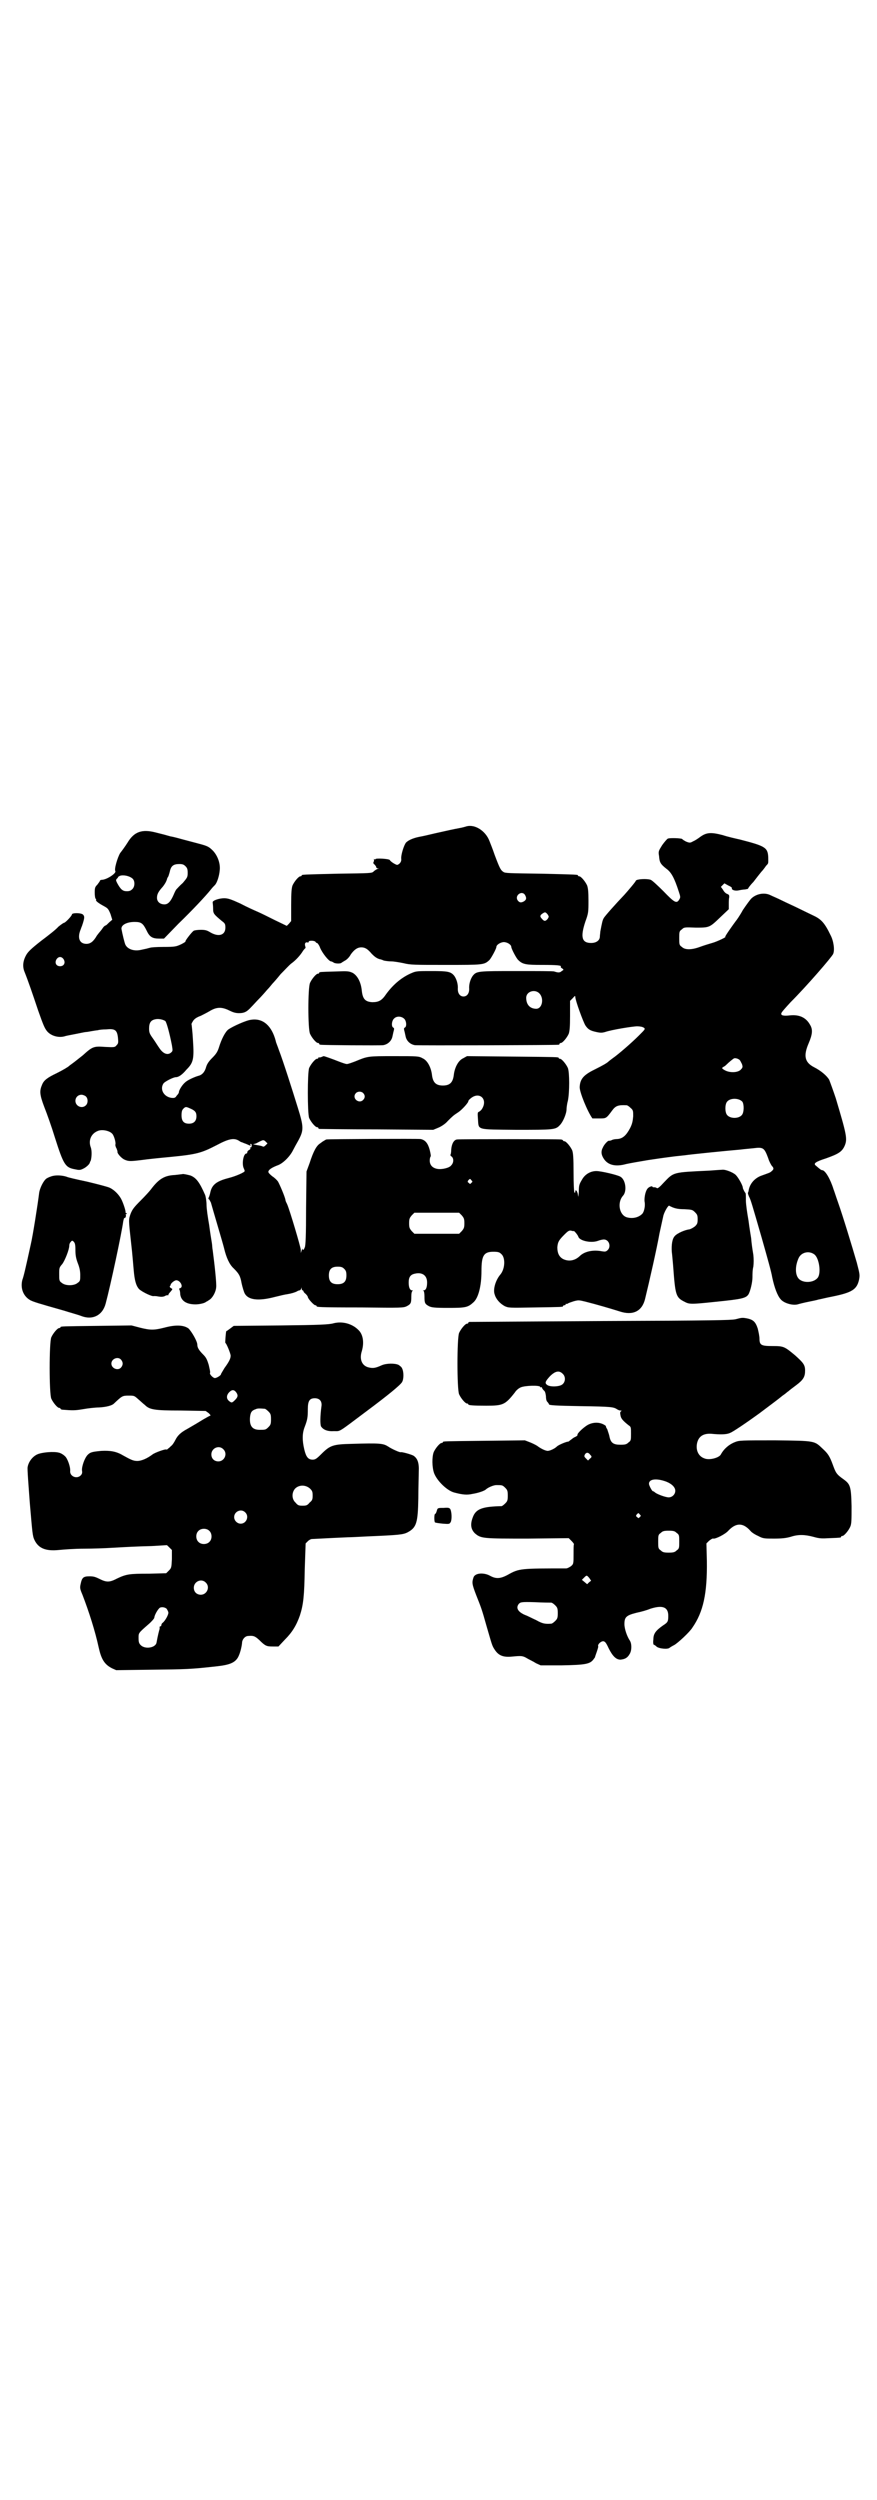 <?xml version="1.0" standalone="no"?>
<!DOCTYPE svg PUBLIC "-//W3C//DTD SVG 20010904//EN"
 "http://www.w3.org/TR/2001/REC-SVG-20010904/DTD/svg10.dtd">
<svg version="1.0" xmlns="http://www.w3.org/2000/svg"
 width="1000pt" height="2850pt" viewBox="0 0 1000 2850"
 preserveAspectRatio="xMidYMid meet">
<g transform="translate(0,2850) scale(0.5,-0.5)"
fill="#000000" stroke="none">
<path d="M1064 3816 c-3 -1 -10 -3 -16 -4 -6 -1 -15 -3 -20 -4 -5 -1 -13 -3
-18 -4 -5 -1 -13 -3 -18 -4 -17 -4 -25 -6 -36 -8 -15 -3 -25 -8 -30 -13 -5 -6
-12 -29 -11 -37 1 -6 -3 -12 -9 -14 -3 0 -15 7 -17 11 -1 3 -33 5 -33 2 0 -1
-1 -1 -2 0 -2 1 -2 1 -1 -1 0 -2 0 -4 -1 -5 -1 -2 -1 -4 2 -6 2 -2 4 -5 4 -6
0 -2 2 -3 4 -3 2 0 2 -1 -1 -1 -2 -1 -6 -3 -9 -6 -4 -4 -6 -4 -82 -5 -81 -2
-82 -2 -82 -4 0 -1 -1 -2 -3 -2 -4 0 -14 -12 -18 -21 -2 -6 -3 -15 -3 -44 l0
-37 -5 -6 -5 -5 -27 13 c-14 7 -32 16 -39 19 -7 3 -25 11 -40 19 -22 10 -28
12 -37 12 -11 0 -26 -5 -26 -9 0 -2 1 -8 1 -14 0 -12 1 -13 20 -29 7 -5 8 -7
8 -15 0 -17 -15 -22 -34 -11 -8 5 -12 6 -22 6 -7 0 -14 -1 -16 -2 -4 -2 -20
-23 -19 -24 1 -1 -4 -4 -10 -7 -11 -5 -13 -6 -40 -6 -16 0 -30 -1 -31 -2 -1 0
-4 -1 -8 -2 -4 -1 -10 -2 -14 -3 -15 -3 -29 2 -34 12 -2 4 -7 25 -9 36 -1 9
12 16 30 16 15 0 19 -3 27 -19 7 -15 13 -19 29 -19 l11 0 33 34 c32 31 62 63
74 78 3 4 7 8 9 10 5 5 10 21 11 33 2 15 -4 33 -15 45 -9 9 -12 11 -31 16 -7
2 -23 6 -34 9 -11 3 -25 7 -32 8 -14 4 -14 4 -34 9 -31 8 -49 2 -64 -23 -5 -8
-13 -19 -17 -24 -6 -10 -14 -37 -11 -41 3 -5 -20 -20 -31 -20 -2 0 -4 -1 -4
-2 0 -1 -3 -5 -6 -9 -5 -5 -6 -7 -6 -18 0 -7 1 -13 2 -14 1 -1 2 -2 1 -3 -1
-2 5 -7 18 -14 9 -5 10 -6 15 -18 l4 -13 -7 -6 c-4 -4 -7 -7 -8 -7 -1 0 -4 -2
-6 -5 -2 -3 -5 -7 -6 -8 -1 -1 -5 -6 -8 -10 -8 -14 -15 -19 -24 -19 -16 0 -21
14 -13 33 2 6 4 10 4 11 0 1 1 2 1 3 4 13 4 16 0 20 -5 4 -25 4 -25 0 0 -3
-15 -19 -18 -19 -1 0 -7 -4 -13 -9 -5 -6 -23 -20 -39 -32 -23 -18 -30 -25 -34
-32 -8 -14 -9 -27 -4 -39 8 -20 18 -49 31 -88 12 -34 15 -41 21 -48 10 -11 28
-15 42 -10 4 1 15 3 25 5 10 2 19 4 21 4 2 0 8 1 13 2 6 1 12 2 14 2 2 1 11 2
19 2 20 2 25 -1 27 -19 1 -11 1 -13 -3 -17 -4 -5 -5 -5 -26 -4 -26 2 -29 1
-51 -19 -9 -7 -20 -16 -23 -18 -4 -3 -7 -5 -8 -6 -3 -3 -15 -10 -29 -17 -21
-10 -29 -16 -33 -26 -6 -14 -6 -22 5 -51 6 -15 17 -46 24 -69 20 -63 24 -69
46 -73 9 -2 12 -2 18 1 7 3 16 11 16 15 0 0 1 2 2 4 2 7 3 22 0 30 -6 16 1 31
15 37 10 5 28 1 34 -6 4 -4 9 -21 7 -25 0 -2 1 -6 3 -9 1 -3 2 -6 2 -6 -2 -4
9 -16 16 -19 9 -4 13 -4 38 -1 14 2 43 5 65 7 62 6 72 9 107 27 28 15 40 17
51 10 3 -2 6 -4 6 -3 0 0 4 -2 10 -4 11 -5 12 -5 10 -2 -1 1 0 2 1 2 1 0 2 -1
2 -3 0 -4 -1 -6 -3 -5 -1 0 -1 -1 0 -2 1 -1 -1 -3 -3 -4 -2 -1 -4 -3 -4 -5 0
-2 -1 -3 -2 -3 -7 0 -11 -24 -6 -34 1 -2 2 -5 2 -6 0 -3 -21 -12 -37 -16 -27
-7 -37 -15 -41 -31 -1 -5 -3 -12 -4 -13 -1 -3 -1 -4 0 -4 1 0 3 -4 5 -8 2 -8
28 -95 30 -104 5 -21 12 -37 22 -46 12 -12 15 -17 18 -34 2 -9 5 -19 7 -23 8
-15 31 -18 69 -8 12 3 25 6 27 6 12 2 17 4 22 6 3 2 6 3 7 3 2 0 3 2 4 4 0 3
1 3 1 0 0 -2 1 -4 2 -4 1 0 2 -1 2 -2 0 -1 2 -4 5 -6 3 -3 5 -6 5 -7 0 -4 14
-19 17 -19 2 0 3 -1 3 -2 0 -2 2 -3 102 -3 92 -1 96 -1 104 3 9 5 10 7 10 22
0 7 1 12 3 13 1 0 1 1 -1 1 -5 0 -8 6 -8 18 0 12 4 18 14 20 17 4 28 -4 28
-20 0 -12 -3 -18 -8 -18 -2 0 -2 -1 0 -1 1 -1 2 -6 2 -13 0 -15 1 -17 10 -22
6 -3 12 -4 44 -4 40 0 45 1 58 13 11 10 18 37 18 71 0 35 5 44 27 44 11 0 14
-1 18 -5 10 -8 9 -34 -2 -47 -11 -13 -17 -34 -13 -45 3 -11 12 -21 23 -27 9
-4 9 -4 68 -3 63 1 65 1 65 3 0 1 1 2 3 2 2 0 3 1 3 2 0 2 1 2 1 1 1 0 3 0 4
1 1 1 7 3 13 5 11 3 12 3 28 -1 24 -6 58 -16 77 -22 30 -10 51 0 58 28 10 41
27 116 33 150 4 18 8 37 9 41 3 10 11 23 13 22 11 -6 19 -8 35 -8 17 -1 18 -1
24 -7 5 -5 6 -7 6 -16 0 -9 -1 -11 -6 -16 -4 -3 -9 -6 -13 -7 -10 -1 -28 -9
-33 -15 -6 -6 -8 -20 -7 -36 1 -7 2 -21 3 -31 5 -68 6 -73 26 -83 11 -6 15 -6
72 0 59 6 68 8 74 17 4 7 9 27 9 39 0 6 0 17 2 24 1 9 1 17 0 27 -3 18 -4 26
-5 38 -1 6 -4 24 -6 40 -3 17 -6 37 -6 46 0 9 0 16 -1 17 -2 2 -6 10 -6 12 0
5 -10 23 -16 29 -6 6 -24 13 -31 12 -2 0 -15 -1 -29 -2 -84 -4 -81 -3 -104
-27 -10 -11 -14 -14 -16 -13 -2 2 -5 2 -6 2 -2 0 -4 0 -4 1 0 3 -9 0 -12 -5
-5 -7 -7 -22 -6 -29 2 -9 -1 -25 -7 -29 -9 -8 -23 -10 -35 -6 -17 7 -20 35 -7
49 9 10 6 36 -6 43 -6 4 -44 13 -55 13 -13 0 -26 -7 -33 -20 -6 -10 -7 -13 -7
-27 -1 -13 -1 -14 -2 -7 -1 8 -6 14 -6 7 0 -2 -1 -3 -2 -2 -1 1 -2 20 -2 45 0
35 -1 45 -3 51 -4 9 -14 21 -18 21 -2 0 -3 1 -3 2 0 0 -2 2 -5 2 -8 1 -231 1
-237 0 -7 -1 -12 -10 -13 -23 0 -6 -1 -12 -2 -12 0 -1 1 -3 3 -4 5 -4 5 -14
-1 -20 -4 -6 -22 -10 -32 -8 -11 2 -17 9 -17 19 0 4 1 8 2 9 1 1 0 7 -2 15 -4
15 -10 23 -21 25 -7 1 -211 0 -215 -1 -2 -1 -4 -2 -5 -3 -1 0 -5 -3 -9 -6 -8
-5 -15 -17 -24 -45 l-7 -19 -1 -84 c0 -60 -1 -86 -3 -89 -2 -6 -5 -8 -5 -3 0
1 -1 -1 -2 -4 l-2 -6 0 7 c0 6 -25 90 -31 104 -2 4 -4 8 -4 10 -1 7 -13 35
-17 42 -2 3 -8 9 -13 12 -5 4 -9 8 -9 10 0 5 8 10 21 15 12 4 28 20 35 34 3 6
8 15 12 22 13 24 13 31 -1 76 -13 42 -33 105 -43 131 -3 9 -7 18 -7 20 -9 35
-29 53 -56 49 -11 -1 -42 -15 -52 -22 -7 -5 -16 -22 -22 -42 -3 -9 -6 -14 -15
-23 -8 -8 -12 -14 -14 -21 -3 -11 -9 -18 -18 -20 -10 -3 -25 -10 -30 -15 -7
-6 -14 -18 -14 -22 0 -2 -2 -5 -5 -8 -3 -5 -5 -6 -13 -5 -17 3 -26 20 -17 33
3 4 22 14 28 14 6 0 14 5 24 17 16 16 18 24 15 68 -1 19 -3 34 -3 35 -1 0 0 3
2 6 3 6 8 10 19 14 4 2 12 6 19 10 16 10 28 11 46 2 8 -4 14 -6 22 -6 12 0 18
3 28 14 5 5 12 13 17 18 5 5 14 15 19 21 6 6 11 13 13 15 2 2 10 11 18 21 9 9
19 20 24 24 10 7 21 19 27 29 2 3 5 6 5 6 1 0 1 2 0 5 -2 6 1 10 6 8 1 0 2 0
2 2 0 3 14 3 16 -1 0 -1 2 -2 3 -2 1 0 5 -5 7 -11 5 -12 20 -31 25 -31 1 0 3
-1 5 -2 2 -3 16 -4 19 -1 1 1 5 3 8 5 4 2 10 8 13 14 8 11 15 16 24 16 8 0 14
-3 24 -15 6 -6 11 -10 18 -12 1 0 5 -1 9 -3 4 -1 12 -2 18 -2 5 0 17 -2 27 -4
16 -4 25 -4 97 -4 85 0 87 0 99 11 4 4 16 26 16 30 0 5 10 11 17 11 8 0 17 -6
17 -11 0 -4 12 -27 16 -30 10 -10 18 -11 54 -11 34 0 45 -1 43 -4 -1 -1 1 -3
3 -4 4 -3 4 -3 -1 -6 -4 -4 -8 -4 -17 -1 -1 1 -40 1 -85 1 -90 0 -92 0 -101
-11 -5 -7 -9 -19 -8 -30 0 -10 -5 -17 -13 -17 -8 0 -13 7 -13 17 1 11 -3 23
-8 30 -8 10 -15 11 -52 11 -29 0 -35 0 -44 -4 -22 -9 -42 -25 -59 -48 -10 -15
-17 -19 -32 -19 -16 1 -22 7 -24 27 -2 19 -10 34 -21 40 -9 4 -11 4 -40 3 -35
-1 -36 -1 -36 -3 0 -1 -1 -2 -3 -2 -4 0 -14 -12 -18 -21 -5 -11 -5 -105 0
-116 4 -9 14 -21 18 -21 2 0 3 -1 3 -2 0 -1 1 -2 3 -2 5 -1 135 -2 143 -1 11
2 19 10 21 20 1 4 2 10 3 13 1 4 1 6 -1 7 -5 2 -4 16 2 21 6 6 17 5 23 -1 5
-5 6 -18 1 -20 -2 -1 -2 -3 -1 -7 1 -3 2 -9 3 -13 2 -10 10 -18 21 -20 9 -1
322 0 328 1 1 0 2 1 2 2 0 1 1 2 3 2 4 0 14 12 18 21 2 6 3 15 3 41 l0 34 6 6
c5 6 6 6 6 3 0 -8 18 -57 23 -65 6 -9 11 -12 25 -15 9 -2 13 -2 20 0 14 5 63
13 73 13 6 0 12 -1 15 -3 4 -3 4 -3 -11 -18 -17 -17 -47 -43 -60 -52 -4 -3 -8
-6 -9 -7 -4 -4 -15 -10 -29 -17 -27 -13 -36 -22 -37 -41 -1 -11 18 -57 29 -72
0 0 7 0 15 0 16 0 16 -1 30 18 8 11 14 13 33 12 2 0 6 -3 9 -6 6 -5 6 -7 6
-19 -1 -11 -2 -17 -7 -27 -9 -17 -17 -24 -29 -25 -5 0 -11 -1 -14 -3 -3 -1 -5
-1 -6 -1 -2 0 -10 -8 -13 -15 -5 -9 -4 -17 2 -26 9 -14 26 -19 51 -12 9 2 32
6 50 9 40 6 42 6 57 8 7 1 19 2 27 3 13 2 92 10 127 13 7 1 20 2 29 3 23 3 25
1 34 -23 2 -7 6 -14 8 -17 5 -5 5 -8 0 -12 -4 -4 -6 -4 -25 -11 -15 -6 -26
-19 -28 -35 0 -1 -1 -2 -1 -3 -1 -1 0 -4 2 -9 4 -7 7 -18 29 -94 15 -53 22
-78 24 -90 5 -24 12 -42 19 -50 7 -9 27 -15 39 -12 3 1 15 4 25 6 10 2 20 4
22 5 2 0 17 4 33 7 44 9 55 16 60 38 2 11 2 12 -5 39 -11 38 -32 107 -43 138
-5 14 -9 27 -10 29 -7 23 -19 44 -26 44 -2 0 -5 2 -14 10 -7 5 -2 9 23 17 28
10 36 15 42 28 7 16 5 25 -20 109 -6 18 -13 37 -15 42 -5 9 -19 21 -35 29 -21
11 -24 26 -12 54 9 21 10 32 3 43 -9 16 -24 23 -45 21 -16 -2 -22 0 -20 5 0 2
10 13 21 25 37 37 94 103 97 110 4 9 1 30 -6 43 -13 27 -21 36 -38 44 -6 3
-21 10 -33 16 -12 6 -30 14 -40 19 -10 5 -22 10 -26 12 -14 7 -33 3 -44 -8 -2
-2 -11 -14 -19 -26 -7 -13 -15 -24 -16 -25 -6 -8 -26 -36 -24 -36 4 0 -19 -11
-30 -14 -7 -2 -20 -6 -28 -9 -19 -7 -34 -7 -41 0 -6 4 -6 6 -6 20 0 14 0 16 6
20 5 5 6 5 32 4 31 0 31 0 56 24 l19 18 0 11 c0 6 0 13 1 16 0 5 0 6 -5 8 -3
1 -7 5 -9 9 l-5 7 4 4 4 4 9 -5 c5 -2 9 -5 8 -6 -1 -4 7 -7 16 -5 4 1 11 2 14
2 4 1 7 1 7 2 0 1 5 8 12 15 6 8 14 18 18 23 4 4 9 11 11 14 6 6 5 5 5 19 -1
23 -7 26 -65 41 -9 2 -27 6 -39 10 -27 7 -37 6 -51 -4 -4 -3 -11 -8 -16 -10
-7 -4 -8 -4 -16 -1 -4 2 -9 5 -9 6 -2 2 -28 3 -33 1 -2 -1 -8 -8 -13 -15 -8
-13 -9 -14 -7 -25 1 -14 3 -18 17 -29 11 -8 18 -21 28 -52 4 -12 4 -13 1 -18
-6 -10 -11 -7 -36 19 -13 13 -26 25 -29 26 -8 3 -32 2 -34 -2 0 -2 -18 -23
-26 -32 -21 -22 -44 -48 -47 -53 -3 -5 -4 -10 -8 -31 0 -3 -1 -8 -1 -11 0 -9
-8 -15 -20 -15 -21 0 -25 13 -13 49 7 19 7 22 7 48 0 20 -1 28 -3 34 -4 9 -14
21 -18 21 -2 0 -3 1 -3 2 0 2 -1 2 -85 4 -71 1 -81 1 -85 4 -6 4 -8 7 -20 39
-4 12 -10 27 -12 32 -9 23 -33 38 -52 33z m-641 -91 c4 -4 5 -7 5 -15 0 -10
-1 -11 -11 -23 -7 -6 -13 -13 -15 -15 -1 -1 -4 -7 -6 -12 -7 -16 -13 -22 -21
-22 -10 0 -17 6 -17 15 0 8 3 14 13 25 4 5 8 11 10 18 0 1 1 3 3 6 1 3 3 9 4
14 3 10 8 14 21 14 7 0 10 -1 14 -5z m-121 -28 c6 -5 6 -18 0 -24 -4 -4 -7 -5
-13 -5 -9 0 -14 4 -22 19 -3 6 -3 7 0 10 2 2 3 3 2 3 -1 0 1 1 4 3 8 3 22 0
29 -6z m895 -37 c4 -7 4 -11 -2 -15 -7 -4 -11 -3 -15 3 -6 11 10 22 17 12z
m52 -45 c3 -5 3 -5 0 -10 -5 -6 -8 -6 -13 0 -5 5 -5 8 1 12 6 4 7 4 12 -2z
m-1104 -102 c5 -8 1 -16 -8 -16 -9 0 -13 8 -8 16 2 3 5 5 8 5 3 0 6 -2 8 -5z
m1086 -79 c10 -12 5 -34 -8 -34 -14 0 -23 9 -23 25 0 15 21 21 31 9z m-854
-62 c3 -3 10 -29 15 -55 2 -12 2 -13 -1 -16 -8 -8 -19 -4 -28 10 -3 4 -9 14
-14 21 -8 11 -9 14 -9 23 0 13 4 19 14 21 8 2 19 -1 23 -4z m1310 -89 c1 -1 3
-5 5 -9 2 -6 2 -8 -2 -12 -6 -8 -27 -9 -39 -1 -5 3 -5 4 -2 6 2 1 5 3 6 4 8 8
17 15 19 16 4 1 10 -1 13 -4z m-1491 -83 c5 -5 5 -15 0 -20 -9 -9 -24 -2 -24
10 0 8 6 14 14 14 3 0 8 -2 10 -4z m1497 -12 c4 -6 4 -24 -1 -30 -7 -9 -27 -9
-34 0 -5 6 -5 24 0 30 7 9 27 9 35 0z m-1260 -15 c12 -5 15 -9 15 -18 0 -11
-6 -17 -17 -17 -12 0 -17 6 -17 19 0 8 1 12 4 15 5 5 6 5 15 1z m173 -84 c-3
-3 -5 -4 -7 -3 -1 1 -6 2 -12 3 l-10 2 7 2 c4 2 9 5 12 6 4 2 6 2 10 -2 l4 -4
-4 -4z m469 -80 c3 -3 3 -3 0 -6 -3 -3 -3 -3 -6 0 -3 2 -3 3 -1 6 4 4 4 4 7 0z
m-22 -80 c5 -6 6 -8 6 -18 0 -10 -1 -12 -6 -18 l-6 -6 -51 0 -51 0 -6 6 c-5 6
-6 8 -6 18 0 10 1 12 6 18 l6 6 51 0 51 0 6 -6z m255 -36 c0 3 10 -9 11 -13 3
-9 29 -15 45 -9 5 2 11 3 13 3 12 0 17 -16 9 -24 -4 -4 -6 -4 -13 -3 -20 4
-39 0 -50 -10 -12 -12 -27 -14 -40 -7 -8 5 -12 13 -12 26 1 12 3 16 16 29 9 9
11 10 16 9 3 -1 5 -1 5 -1z m549 -53 c11 -8 16 -42 8 -53 -9 -12 -33 -13 -43
-3 -9 9 -9 29 -1 47 6 14 24 18 36 9z m-1072 -33 c4 -4 5 -7 5 -15 0 -14 -6
-20 -20 -20 -14 0 -20 6 -20 20 0 14 6 20 20 20 8 0 11 -1 15 -5z"/>
<path d="M733 3290 c-2 -1 -5 -1 -5 -1 -1 1 -2 0 -2 -1 0 -1 -1 -2 -3 -2 -4 0
-14 -12 -18 -21 -4 -11 -4 -103 0 -114 4 -9 14 -21 18 -21 2 0 3 -1 3 -2 0 -1
1 -2 3 -2 1 0 60 -1 131 -1 l128 -1 12 5 c7 3 16 9 21 15 10 10 13 13 24 20 9
6 23 22 23 25 0 2 3 5 7 8 19 14 37 -3 25 -24 -2 -4 -6 -7 -8 -8 -3 -1 -3 -3
-2 -17 2 -25 -5 -23 87 -24 86 0 90 0 100 11 7 7 15 26 15 36 0 3 1 12 3 19 4
19 4 65 0 75 -4 9 -14 21 -18 21 -2 0 -3 1 -3 2 0 2 -2 2 -107 3 l-102 1 -9
-5 c-11 -5 -19 -21 -21 -37 -2 -18 -9 -25 -25 -25 -16 0 -23 7 -25 25 -2 16
-10 32 -21 37 -9 5 -11 5 -65 5 -61 0 -60 0 -89 -12 -8 -3 -16 -6 -19 -6 -3 0
-11 3 -19 6 -15 6 -32 12 -34 12 0 0 -3 -1 -5 -2z m95 -82 c5 -5 5 -11 0 -16
-10 -10 -27 5 -16 16 4 4 12 4 16 0z"/>
<path d="M416 3023 c-1 0 -8 -1 -17 -2 -24 -1 -37 -9 -55 -33 -3 -4 -13 -15
-23 -25 -15 -15 -19 -20 -23 -30 -5 -14 -5 -13 1 -67 3 -25 5 -53 6 -63 2 -22
5 -34 12 -42 6 -6 30 -18 34 -16 1 0 6 0 10 -1 6 -1 11 -1 15 1 3 2 6 2 7 2 0
-1 1 -1 1 1 0 1 2 4 5 7 5 6 5 6 1 8 -2 1 -3 3 -3 4 1 1 2 2 2 3 0 4 9 11 13
11 9 0 17 -15 9 -18 -2 0 -3 -2 -2 -3 1 -2 2 -6 2 -11 2 -15 14 -23 35 -23 9
0 22 3 24 6 1 0 4 2 7 4 7 4 15 17 16 29 1 8 -3 47 -8 85 -1 4 -1 12 -2 17 -1
6 -4 24 -6 40 -3 17 -6 37 -6 46 0 9 -2 19 -3 22 -13 30 -21 40 -34 45 -8 2
-17 4 -18 3z"/>
<path d="M121 3019 c-5 -1 -12 -4 -15 -6 -7 -5 -16 -23 -17 -35 -3 -24 -14
-95 -19 -116 -12 -55 -16 -72 -19 -80 -5 -19 2 -38 19 -47 9 -4 15 -6 75 -23
16 -5 34 -10 39 -12 27 -11 50 1 57 28 11 41 36 158 40 187 1 5 2 9 3 8 2 -1
4 5 3 7 -1 1 0 2 1 2 2 0 2 1 0 2 -2 1 -2 2 -2 2 2 0 -5 22 -10 31 -5 9 -15
20 -26 25 -4 2 -27 8 -52 14 -24 5 -45 10 -46 11 -9 3 -22 4 -31 2z m51 -169
c0 -11 1 -18 5 -29 4 -10 6 -18 6 -28 0 -12 0 -14 -6 -18 -8 -7 -28 -7 -36 0
-6 4 -6 6 -6 20 0 14 0 15 7 23 6 8 16 33 16 42 0 3 1 6 3 8 3 4 4 4 7 1 3 -3
4 -7 4 -19z"/>
<path d="M1677 2692 c-11 -2 -48 -3 -308 -4 -163 -1 -297 -2 -298 -2 -2 0 -3
-1 -3 -2 0 -1 -1 -2 -3 -2 -4 0 -14 -12 -18 -21 -5 -11 -5 -129 0 -140 4 -9
14 -21 18 -21 2 0 3 -1 3 -2 0 -2 10 -3 41 -3 38 0 43 2 65 30 3 5 9 10 14 12
10 4 42 5 44 1 0 -1 1 -2 2 -1 1 1 2 0 2 -1 0 -1 2 -4 4 -6 3 -2 4 -6 5 -13 0
-6 1 -11 3 -13 2 -2 4 -5 4 -6 1 -2 14 -3 71 -4 72 -1 76 -2 84 -7 3 -2 6 -3
8 -3 3 0 3 0 1 -2 -2 -1 -2 -4 -1 -9 1 -7 5 -12 19 -23 5 -3 5 -5 5 -19 0 -14
0 -16 -6 -20 -4 -4 -7 -5 -18 -5 -16 0 -22 4 -25 18 -1 6 -4 13 -5 17 -2 3 -4
7 -3 7 0 1 -3 3 -7 5 -11 5 -24 4 -35 -2 -10 -6 -25 -20 -23 -23 0 -1 -2 -3
-7 -5 -4 -2 -8 -6 -10 -7 -2 -2 -4 -3 -4 -3 -2 1 -22 -7 -26 -11 -5 -5 -16
-10 -21 -10 -5 0 -15 5 -22 10 -2 2 -10 6 -17 9 l-13 5 -91 -1 c-94 -1 -96 -1
-96 -3 0 -1 -1 -2 -3 -2 -4 0 -14 -12 -18 -21 -4 -11 -4 -34 1 -48 7 -18 30
-40 46 -44 19 -5 29 -6 42 -3 13 2 27 7 30 10 4 4 17 10 24 10 13 0 14 0 20
-6 5 -5 6 -7 6 -18 0 -11 -1 -13 -6 -18 -3 -3 -7 -6 -8 -6 -44 -1 -59 -6 -66
-26 -6 -16 -4 -27 5 -36 14 -12 18 -12 121 -12 l93 1 6 -6 c4 -4 6 -7 6 -8 -1
0 -1 -10 -1 -22 0 -22 0 -23 -6 -28 -3 -2 -8 -5 -11 -5 -103 0 -107 0 -132
-14 -18 -10 -28 -10 -41 -3 -14 8 -34 7 -38 -3 -4 -12 -4 -15 6 -41 11 -28 12
-29 24 -72 12 -41 12 -43 18 -52 9 -14 20 -18 40 -16 21 2 24 2 34 -4 5 -3 14
-7 20 -11 l11 -5 48 0 c54 1 64 3 72 13 2 3 4 5 4 6 0 1 2 6 4 12 2 6 4 12 3
13 -1 4 6 11 12 11 4 -1 6 -3 12 -16 9 -18 17 -26 27 -26 10 1 16 4 21 13 5 8
5 24 0 31 -6 9 -12 26 -12 37 0 16 4 20 28 26 10 2 24 6 31 9 28 9 41 4 41
-16 0 -13 -1 -15 -12 -22 -17 -12 -22 -19 -22 -32 -1 -7 0 -12 1 -12 1 0 4 -2
6 -4 5 -5 26 -7 30 -3 1 1 6 4 10 6 8 4 36 30 42 40 25 36 34 78 33 152 l-1
40 6 6 c4 3 8 6 10 5 5 -1 27 10 34 18 17 18 33 19 50 0 3 -4 11 -9 18 -12 11
-6 14 -6 36 -6 18 0 27 1 38 4 18 6 33 5 52 0 14 -4 19 -4 37 -3 25 1 26 1 26
3 0 1 1 2 3 2 4 0 14 12 18 21 3 7 3 15 3 47 -1 45 -3 50 -18 61 -17 12 -18
15 -25 34 -7 19 -11 25 -23 36 -19 18 -16 18 -108 19 -78 0 -82 0 -92 -4 -13
-5 -25 -15 -32 -28 -4 -8 -27 -14 -38 -9 -14 5 -20 20 -16 36 4 15 15 21 32
20 20 -2 35 -2 43 2 6 2 37 23 66 44 20 15 48 36 50 38 1 1 5 4 8 6 3 2 7 6 9
7 2 2 10 8 18 14 16 12 20 19 20 33 0 13 -4 18 -23 35 -24 20 -26 21 -51 21
-26 0 -30 2 -30 17 0 5 -2 15 -4 23 -5 15 -10 20 -24 23 -11 2 -12 2 -27 -2z
m-394 -124 c7 -6 7 -18 0 -24 -6 -6 -30 -7 -36 -1 -5 4 -3 8 7 19 12 12 21 14
29 6z m63 -185 c4 -4 4 -5 -1 -9 l-4 -4 -5 5 c-4 4 -4 5 -2 9 3 5 8 5 12 -1z
m173 -61 c13 -5 21 -13 21 -21 0 -8 -7 -15 -15 -15 -7 0 -26 7 -31 11 -2 2 -4
3 -5 3 -2 0 -9 13 -9 17 0 11 17 13 39 5z m-60 -75 c3 -3 3 -3 0 -6 -3 -3 -3
-3 -6 0 -3 2 -3 3 -1 6 4 4 4 4 7 0z m84 -42 c6 -4 6 -6 6 -20 0 -14 0 -16 -6
-20 -4 -4 -7 -5 -18 -5 -11 0 -14 1 -18 5 -6 4 -6 6 -6 20 0 14 0 16 6 20 4 4
7 5 18 5 11 0 14 -1 18 -5z m-199 -103 l4 -6 -5 -4 -4 -4 -6 5 -6 5 5 5 c6 6
6 6 12 -1z m-87 -56 c2 0 6 -3 9 -6 5 -5 6 -7 6 -18 0 -11 -1 -13 -6 -18 -3
-3 -7 -6 -9 -6 -14 -1 -20 0 -34 8 -9 4 -20 10 -26 12 -16 7 -21 16 -14 25 4
4 5 5 37 4 18 -1 35 -1 37 -1z"/>
<path d="M761 2683 c-10 -3 -32 -4 -120 -5 l-108 -1 -8 -6 c-4 -3 -8 -6 -9 -6
-1 -2 -3 -27 -2 -27 2 0 12 -24 12 -29 0 -6 -3 -13 -14 -28 -4 -7 -8 -13 -8
-14 0 -3 -10 -9 -14 -9 -4 0 -13 9 -11 12 1 1 -1 9 -3 18 -4 13 -6 17 -13 24
-10 10 -13 16 -13 22 0 8 -13 30 -20 37 -11 8 -29 9 -55 2 -24 -6 -32 -6 -56
0 l-19 5 -78 -1 c-82 -1 -84 -1 -84 -3 0 -1 -1 -2 -3 -2 -4 0 -14 -12 -18 -21
-5 -11 -5 -129 0 -140 4 -9 14 -21 18 -21 2 0 3 -1 3 -2 0 -1 1 -1 3 -2 25 -2
30 -2 48 1 11 2 28 4 37 4 16 1 29 4 34 9 18 17 19 18 33 18 13 0 13 0 22 -8
6 -5 12 -11 15 -13 11 -11 21 -13 82 -13 l57 -1 7 -5 c4 -4 5 -6 3 -6 -1 0 -8
-4 -15 -8 -13 -8 -18 -11 -37 -22 -15 -8 -22 -15 -27 -25 -3 -6 -7 -12 -10
-14 -2 -2 -5 -5 -7 -6 -1 -2 -3 -2 -4 -2 -1 2 -26 -7 -31 -11 -12 -9 -25 -15
-35 -15 -9 0 -15 3 -33 13 -15 9 -29 11 -49 10 -21 -2 -25 -3 -31 -9 -7 -7
-14 -27 -13 -36 1 -5 0 -8 -3 -11 -9 -9 -25 -2 -24 10 1 9 -6 29 -12 34 -3 3
-9 7 -14 8 -11 3 -38 1 -49 -4 -11 -5 -20 -17 -22 -29 -1 -4 2 -41 5 -82 6
-69 6 -75 11 -85 9 -18 25 -25 55 -22 10 1 36 3 57 3 20 0 49 1 64 2 36 2 53
3 91 4 18 1 33 2 34 2 0 1 3 -2 6 -5 l6 -6 0 -21 c-1 -19 -1 -20 -7 -26 l-6
-6 -40 -1 c-44 0 -51 -1 -72 -11 -17 -9 -24 -9 -40 -1 -10 5 -14 6 -23 6 -14
0 -17 -3 -20 -17 -2 -9 -2 -11 4 -25 15 -39 29 -83 37 -120 6 -27 13 -39 31
-48 l9 -4 76 1 c84 1 93 1 155 8 27 3 39 8 46 19 5 8 9 24 10 34 0 8 7 16 14
16 12 1 15 0 25 -9 14 -14 17 -15 31 -15 l13 0 15 16 c16 16 26 32 34 55 8 25
10 45 11 106 l2 58 5 5 c3 3 7 5 9 5 3 0 35 2 82 4 6 0 26 1 45 2 71 3 81 4
91 9 21 11 24 22 25 78 0 24 1 51 1 61 1 20 -3 30 -12 36 -5 3 -27 9 -29 8 -2
-1 -20 7 -29 13 -11 7 -18 8 -83 6 -42 -1 -49 -3 -69 -23 -11 -11 -14 -13 -20
-13 -10 0 -15 6 -19 23 -5 21 -5 37 1 52 6 16 7 21 7 40 0 19 4 25 16 25 11 0
17 -7 15 -19 -3 -22 -3 -40 -1 -45 5 -8 15 -12 30 -11 15 0 8 -4 72 44 51 38
79 61 83 68 4 7 4 23 0 31 -1 3 -5 6 -8 8 -8 4 -28 4 -39 -1 -13 -6 -19 -7
-28 -5 -16 3 -23 18 -17 37 6 20 3 39 -8 49 -14 14 -36 20 -56 15z m-485 -83
c5 -6 5 -12 0 -18 -7 -8 -22 -2 -22 9 0 11 15 17 22 9z m263 -75 c4 -6 4 -10
-3 -17 -7 -7 -8 -7 -14 -2 -6 5 -6 13 1 20 6 6 11 6 16 -1z m65 -37 c1 0 5 -3
8 -6 5 -5 6 -7 6 -18 0 -11 -1 -13 -6 -18 -6 -6 -7 -6 -20 -6 -16 0 -23 8 -22
27 1 13 4 17 13 20 4 2 8 2 21 1z m-95 -92 c11 -10 3 -28 -11 -28 -9 0 -16 6
-16 16 0 14 17 22 27 12z m198 -90 c5 -5 6 -7 6 -16 0 -9 -1 -11 -7 -16 -5 -6
-7 -7 -16 -7 -9 0 -11 1 -16 7 -9 8 -9 23 -1 32 9 9 24 9 34 0z m-148 -54 c10
-9 3 -26 -10 -26 -8 0 -15 7 -15 15 0 13 16 20 25 11z m-82 -42 c7 -6 7 -19 1
-25 -6 -7 -19 -7 -25 -1 -7 6 -7 19 -1 25 6 7 19 7 25 1z m-8 -118 c11 -10 3
-28 -11 -28 -9 0 -16 6 -16 16 0 14 17 22 27 12z m-89 -60 c2 -3 4 -7 4 -9 0
-5 -7 -18 -13 -23 -2 -1 -3 -4 -3 -5 0 -2 -1 -3 -2 -3 -1 0 -2 -1 -2 -1 0 -1
0 -3 0 -5 -1 -3 -4 -14 -7 -31 -2 -12 -26 -16 -36 -6 -4 4 -5 7 -5 16 0 12 -1
11 23 32 7 6 13 13 13 15 0 4 6 16 11 21 3 4 13 3 17 -1z"/>
<path d="M1012 2262 c-14 0 -14 0 -16 -7 -1 -4 -3 -7 -4 -7 -2 0 -2 -18 0 -19
1 -1 9 -2 18 -3 15 -1 15 -1 18 4 3 7 2 23 -1 29 -2 3 -4 4 -15 3z"/>
</g>
</svg>
